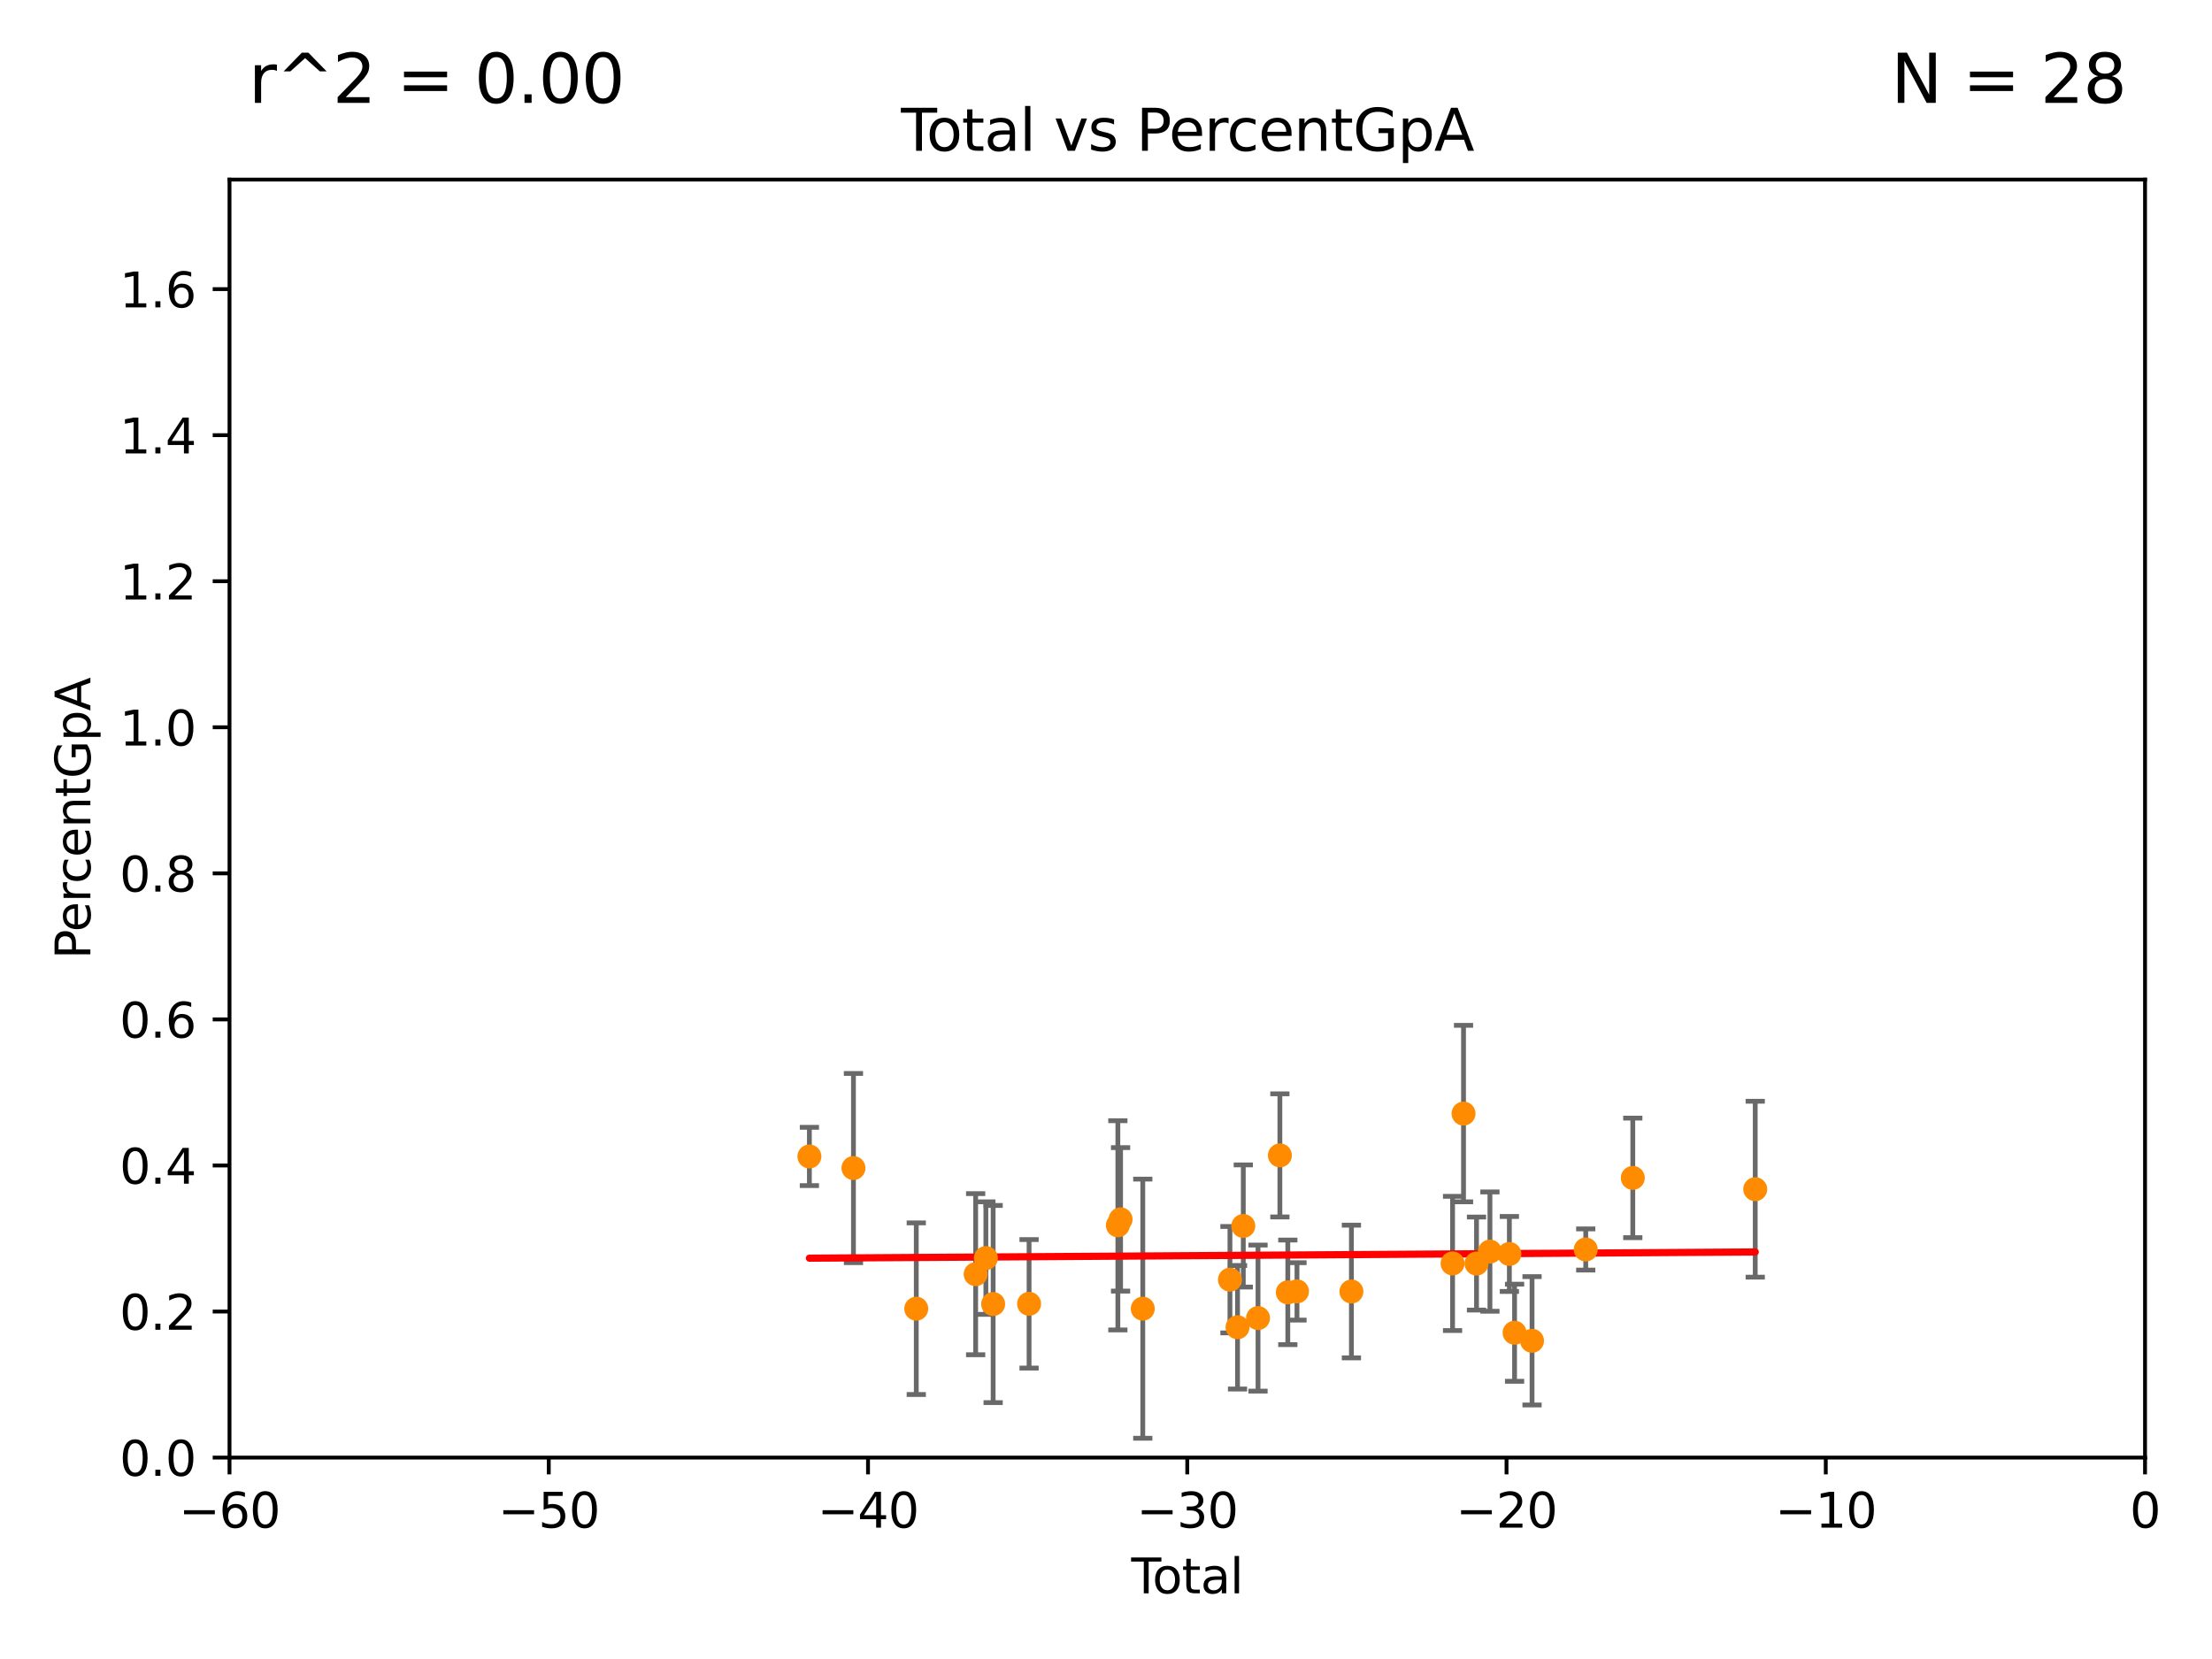 <?xml version="1.0" encoding="utf-8" standalone="no"?>
<!DOCTYPE svg PUBLIC "-//W3C//DTD SVG 1.1//EN"
  "http://www.w3.org/Graphics/SVG/1.1/DTD/svg11.dtd">
<svg xmlns:xlink="http://www.w3.org/1999/xlink" width="460.8pt" height="345.6pt" viewBox="0 0 460.8 345.6" xmlns="http://www.w3.org/2000/svg" version="1.1">
 <defs>
  <style type="text/css">*{stroke-linejoin: round; stroke-linecap: butt}</style>
 </defs>
 <g id="figure_1">
  <g id="patch_1">
   <path d="M 0 345.6 
L 460.8 345.6 
L 460.8 0 
L 0 0 
z
" style="fill: #ffffff"/>
  </g>
  <g id="axes_1">
   <g id="patch_2">
    <path d="M 47.81 303.64 
L 446.85 303.64 
L 446.85 37.411 
L 47.81 37.411 
z
" style="fill: #ffffff"/>
   </g>
   <g id="PathCollection_1">
    <defs>
     <path id="m4d7ef6c8cb" d="M 0 1.118 
C 0.297 1.118 0.581 1 0.791 0.791 
C 1 0.581 1.118 0.297 1.118 0 
C 1.118 -0.297 1 -0.581 0.791 -0.791 
C 0.581 -1 0.297 -1.118 0 -1.118 
C -0.297 -1.118 -0.581 -1 -0.791 -0.791 
C -1 -0.581 -1.118 -0.297 -1.118 0 
C -1.118 0.297 -1 0.581 -0.791 0.791 
C -0.581 1 -0.297 1.118 0 1.118 
z
" style="stroke: #ff8c00"/>
    </defs>
    <g clip-path="url(#pd0ce1e7712)">
     <use xlink:href="#m4d7ef6c8cb" x="304.88" y="231.979" style="fill: #ff8c00; stroke: #ff8c00"/>
     <use xlink:href="#m4d7ef6c8cb" x="190.877" y="272.623" style="fill: #ff8c00; stroke: #ff8c00"/>
     <use xlink:href="#m4d7ef6c8cb" x="319.153" y="279.312" style="fill: #ff8c00; stroke: #ff8c00"/>
     <use xlink:href="#m4d7ef6c8cb" x="302.596" y="263.197" style="fill: #ff8c00; stroke: #ff8c00"/>
     <use xlink:href="#m4d7ef6c8cb" x="307.585" y="263.224" style="fill: #ff8c00; stroke: #ff8c00"/>
     <use xlink:href="#m4d7ef6c8cb" x="203.247" y="265.435" style="fill: #ff8c00; stroke: #ff8c00"/>
     <use xlink:href="#m4d7ef6c8cb" x="205.376" y="262.082" style="fill: #ff8c00; stroke: #ff8c00"/>
     <use xlink:href="#m4d7ef6c8cb" x="206.889" y="271.654" style="fill: #ff8c00; stroke: #ff8c00"/>
     <use xlink:href="#m4d7ef6c8cb" x="177.789" y="243.327" style="fill: #ff8c00; stroke: #ff8c00"/>
     <use xlink:href="#m4d7ef6c8cb" x="310.38" y="260.729" style="fill: #ff8c00; stroke: #ff8c00"/>
     <use xlink:href="#m4d7ef6c8cb" x="314.429" y="261.226" style="fill: #ff8c00; stroke: #ff8c00"/>
     <use xlink:href="#m4d7ef6c8cb" x="168.611" y="240.914" style="fill: #ff8c00; stroke: #ff8c00"/>
     <use xlink:href="#m4d7ef6c8cb" x="315.513" y="277.63" style="fill: #ff8c00; stroke: #ff8c00"/>
     <use xlink:href="#m4d7ef6c8cb" x="259.001" y="255.393" style="fill: #ff8c00; stroke: #ff8c00"/>
     <use xlink:href="#m4d7ef6c8cb" x="262.068" y="274.58" style="fill: #ff8c00; stroke: #ff8c00"/>
     <use xlink:href="#m4d7ef6c8cb" x="365.647" y="247.732" style="fill: #ff8c00; stroke: #ff8c00"/>
     <use xlink:href="#m4d7ef6c8cb" x="257.8" y="276.492" style="fill: #ff8c00; stroke: #ff8c00"/>
     <use xlink:href="#m4d7ef6c8cb" x="266.623" y="240.687" style="fill: #ff8c00; stroke: #ff8c00"/>
     <use xlink:href="#m4d7ef6c8cb" x="268.274" y="269.22" style="fill: #ff8c00; stroke: #ff8c00"/>
     <use xlink:href="#m4d7ef6c8cb" x="330.338" y="260.289" style="fill: #ff8c00; stroke: #ff8c00"/>
     <use xlink:href="#m4d7ef6c8cb" x="270.185" y="269.021" style="fill: #ff8c00; stroke: #ff8c00"/>
     <use xlink:href="#m4d7ef6c8cb" x="214.376" y="271.613" style="fill: #ff8c00; stroke: #ff8c00"/>
     <use xlink:href="#m4d7ef6c8cb" x="238.062" y="272.619" style="fill: #ff8c00; stroke: #ff8c00"/>
     <use xlink:href="#m4d7ef6c8cb" x="256.22" y="266.58" style="fill: #ff8c00; stroke: #ff8c00"/>
     <use xlink:href="#m4d7ef6c8cb" x="232.872" y="255.257" style="fill: #ff8c00; stroke: #ff8c00"/>
     <use xlink:href="#m4d7ef6c8cb" x="281.524" y="269.047" style="fill: #ff8c00; stroke: #ff8c00"/>
     <use xlink:href="#m4d7ef6c8cb" x="233.435" y="254.014" style="fill: #ff8c00; stroke: #ff8c00"/>
     <use xlink:href="#m4d7ef6c8cb" x="340.141" y="245.377" style="fill: #ff8c00; stroke: #ff8c00"/>
    </g>
   </g>
   <g id="matplotlib.axis_1">
    <g id="xtick_1">
     <g id="line2d_1">
      <defs>
       <path id="m5a016a1203" d="M 0 0 
L 0 3.5 
" style="stroke: #000000; stroke-width: 0.8"/>
      </defs>
      <g>
       <use xlink:href="#m5a016a1203" x="47.81" y="303.64" style="stroke: #000000; stroke-width: 0.8"/>
      </g>
     </g>
     <g id="text_1">
      <!-- −60 -->
      <g transform="translate(37.258 318.238)scale(0.1 -0.1)">
       <defs>
        <path id="DejaVuSans-2212" d="M 678 2272 
L 4684 2272 
L 4684 1741 
L 678 1741 
L 678 2272 
z
" transform="scale(0.016)"/>
        <path id="DejaVuSans-36" d="M 2113 2584 
Q 1688 2584 1439 2293 
Q 1191 2003 1191 1497 
Q 1191 994 1439 701 
Q 1688 409 2113 409 
Q 2538 409 2786 701 
Q 3034 994 3034 1497 
Q 3034 2003 2786 2293 
Q 2538 2584 2113 2584 
z
M 3366 4563 
L 3366 3988 
Q 3128 4100 2886 4159 
Q 2644 4219 2406 4219 
Q 1781 4219 1451 3797 
Q 1122 3375 1075 2522 
Q 1259 2794 1537 2939 
Q 1816 3084 2150 3084 
Q 2853 3084 3261 2657 
Q 3669 2231 3669 1497 
Q 3669 778 3244 343 
Q 2819 -91 2113 -91 
Q 1303 -91 875 529 
Q 447 1150 447 2328 
Q 447 3434 972 4092 
Q 1497 4750 2381 4750 
Q 2619 4750 2861 4703 
Q 3103 4656 3366 4563 
z
" transform="scale(0.016)"/>
        <path id="DejaVuSans-30" d="M 2034 4250 
Q 1547 4250 1301 3770 
Q 1056 3291 1056 2328 
Q 1056 1369 1301 889 
Q 1547 409 2034 409 
Q 2525 409 2770 889 
Q 3016 1369 3016 2328 
Q 3016 3291 2770 3770 
Q 2525 4250 2034 4250 
z
M 2034 4750 
Q 2819 4750 3233 4129 
Q 3647 3509 3647 2328 
Q 3647 1150 3233 529 
Q 2819 -91 2034 -91 
Q 1250 -91 836 529 
Q 422 1150 422 2328 
Q 422 3509 836 4129 
Q 1250 4750 2034 4750 
z
" transform="scale(0.016)"/>
       </defs>
       <use xlink:href="#DejaVuSans-2212"/>
       <use xlink:href="#DejaVuSans-36" x="83.789"/>
       <use xlink:href="#DejaVuSans-30" x="147.412"/>
      </g>
     </g>
    </g>
    <g id="xtick_2">
     <g id="line2d_2">
      <g>
       <use xlink:href="#m5a016a1203" x="114.317" y="303.64" style="stroke: #000000; stroke-width: 0.8"/>
      </g>
     </g>
     <g id="text_2">
      <!-- −50 -->
      <g transform="translate(103.764 318.238)scale(0.1 -0.1)">
       <defs>
        <path id="DejaVuSans-35" d="M 691 4666 
L 3169 4666 
L 3169 4134 
L 1269 4134 
L 1269 2991 
Q 1406 3038 1543 3061 
Q 1681 3084 1819 3084 
Q 2600 3084 3056 2656 
Q 3513 2228 3513 1497 
Q 3513 744 3044 326 
Q 2575 -91 1722 -91 
Q 1428 -91 1123 -41 
Q 819 9 494 109 
L 494 744 
Q 775 591 1075 516 
Q 1375 441 1709 441 
Q 2250 441 2565 725 
Q 2881 1009 2881 1497 
Q 2881 1984 2565 2268 
Q 2250 2553 1709 2553 
Q 1456 2553 1204 2497 
Q 953 2441 691 2322 
L 691 4666 
z
" transform="scale(0.016)"/>
       </defs>
       <use xlink:href="#DejaVuSans-2212"/>
       <use xlink:href="#DejaVuSans-35" x="83.789"/>
       <use xlink:href="#DejaVuSans-30" x="147.412"/>
      </g>
     </g>
    </g>
    <g id="xtick_3">
     <g id="line2d_3">
      <g>
       <use xlink:href="#m5a016a1203" x="180.823" y="303.64" style="stroke: #000000; stroke-width: 0.8"/>
      </g>
     </g>
     <g id="text_3">
      <!-- −40 -->
      <g transform="translate(170.271 318.238)scale(0.1 -0.1)">
       <defs>
        <path id="DejaVuSans-34" d="M 2419 4116 
L 825 1625 
L 2419 1625 
L 2419 4116 
z
M 2253 4666 
L 3047 4666 
L 3047 1625 
L 3713 1625 
L 3713 1100 
L 3047 1100 
L 3047 0 
L 2419 0 
L 2419 1100 
L 313 1100 
L 313 1709 
L 2253 4666 
z
" transform="scale(0.016)"/>
       </defs>
       <use xlink:href="#DejaVuSans-2212"/>
       <use xlink:href="#DejaVuSans-34" x="83.789"/>
       <use xlink:href="#DejaVuSans-30" x="147.412"/>
      </g>
     </g>
    </g>
    <g id="xtick_4">
     <g id="line2d_4">
      <g>
       <use xlink:href="#m5a016a1203" x="247.33" y="303.64" style="stroke: #000000; stroke-width: 0.8"/>
      </g>
     </g>
     <g id="text_4">
      <!-- −30 -->
      <g transform="translate(236.778 318.238)scale(0.1 -0.1)">
       <defs>
        <path id="DejaVuSans-33" d="M 2597 2516 
Q 3050 2419 3304 2112 
Q 3559 1806 3559 1356 
Q 3559 666 3084 287 
Q 2609 -91 1734 -91 
Q 1441 -91 1130 -33 
Q 819 25 488 141 
L 488 750 
Q 750 597 1062 519 
Q 1375 441 1716 441 
Q 2309 441 2620 675 
Q 2931 909 2931 1356 
Q 2931 1769 2642 2001 
Q 2353 2234 1838 2234 
L 1294 2234 
L 1294 2753 
L 1863 2753 
Q 2328 2753 2575 2939 
Q 2822 3125 2822 3475 
Q 2822 3834 2567 4026 
Q 2313 4219 1838 4219 
Q 1578 4219 1281 4162 
Q 984 4106 628 3988 
L 628 4550 
Q 988 4650 1302 4700 
Q 1616 4750 1894 4750 
Q 2613 4750 3031 4423 
Q 3450 4097 3450 3541 
Q 3450 3153 3228 2886 
Q 3006 2619 2597 2516 
z
" transform="scale(0.016)"/>
       </defs>
       <use xlink:href="#DejaVuSans-2212"/>
       <use xlink:href="#DejaVuSans-33" x="83.789"/>
       <use xlink:href="#DejaVuSans-30" x="147.412"/>
      </g>
     </g>
    </g>
    <g id="xtick_5">
     <g id="line2d_5">
      <g>
       <use xlink:href="#m5a016a1203" x="313.837" y="303.64" style="stroke: #000000; stroke-width: 0.8"/>
      </g>
     </g>
     <g id="text_5">
      <!-- −20 -->
      <g transform="translate(303.284 318.238)scale(0.1 -0.1)">
       <defs>
        <path id="DejaVuSans-32" d="M 1228 531 
L 3431 531 
L 3431 0 
L 469 0 
L 469 531 
Q 828 903 1448 1529 
Q 2069 2156 2228 2338 
Q 2531 2678 2651 2914 
Q 2772 3150 2772 3378 
Q 2772 3750 2511 3984 
Q 2250 4219 1831 4219 
Q 1534 4219 1204 4116 
Q 875 4013 500 3803 
L 500 4441 
Q 881 4594 1212 4672 
Q 1544 4750 1819 4750 
Q 2544 4750 2975 4387 
Q 3406 4025 3406 3419 
Q 3406 3131 3298 2873 
Q 3191 2616 2906 2266 
Q 2828 2175 2409 1742 
Q 1991 1309 1228 531 
z
" transform="scale(0.016)"/>
       </defs>
       <use xlink:href="#DejaVuSans-2212"/>
       <use xlink:href="#DejaVuSans-32" x="83.789"/>
       <use xlink:href="#DejaVuSans-30" x="147.412"/>
      </g>
     </g>
    </g>
    <g id="xtick_6">
     <g id="line2d_6">
      <g>
       <use xlink:href="#m5a016a1203" x="380.343" y="303.64" style="stroke: #000000; stroke-width: 0.8"/>
      </g>
     </g>
     <g id="text_6">
      <!-- −10 -->
      <g transform="translate(369.791 318.238)scale(0.1 -0.1)">
       <defs>
        <path id="DejaVuSans-31" d="M 794 531 
L 1825 531 
L 1825 4091 
L 703 3866 
L 703 4441 
L 1819 4666 
L 2450 4666 
L 2450 531 
L 3481 531 
L 3481 0 
L 794 0 
L 794 531 
z
" transform="scale(0.016)"/>
       </defs>
       <use xlink:href="#DejaVuSans-2212"/>
       <use xlink:href="#DejaVuSans-31" x="83.789"/>
       <use xlink:href="#DejaVuSans-30" x="147.412"/>
      </g>
     </g>
    </g>
    <g id="xtick_7">
     <g id="line2d_7">
      <g>
       <use xlink:href="#m5a016a1203" x="446.85" y="303.64" style="stroke: #000000; stroke-width: 0.8"/>
      </g>
     </g>
     <g id="text_7">
      <!-- 0 -->
      <g transform="translate(443.669 318.238)scale(0.1 -0.1)">
       <use xlink:href="#DejaVuSans-30"/>
      </g>
     </g>
    </g>
    <g id="text_8">
     <!-- Total -->
     <g transform="translate(235.653 331.917)scale(0.1 -0.1)">
      <defs>
       <path id="DejaVuSans-54" d="M -19 4666 
L 3928 4666 
L 3928 4134 
L 2272 4134 
L 2272 0 
L 1638 0 
L 1638 4134 
L -19 4134 
L -19 4666 
z
" transform="scale(0.016)"/>
       <path id="DejaVuSans-6f" d="M 1959 3097 
Q 1497 3097 1228 2736 
Q 959 2375 959 1747 
Q 959 1119 1226 758 
Q 1494 397 1959 397 
Q 2419 397 2687 759 
Q 2956 1122 2956 1747 
Q 2956 2369 2687 2733 
Q 2419 3097 1959 3097 
z
M 1959 3584 
Q 2709 3584 3137 3096 
Q 3566 2609 3566 1747 
Q 3566 888 3137 398 
Q 2709 -91 1959 -91 
Q 1206 -91 779 398 
Q 353 888 353 1747 
Q 353 2609 779 3096 
Q 1206 3584 1959 3584 
z
" transform="scale(0.016)"/>
       <path id="DejaVuSans-74" d="M 1172 4494 
L 1172 3500 
L 2356 3500 
L 2356 3053 
L 1172 3053 
L 1172 1153 
Q 1172 725 1289 603 
Q 1406 481 1766 481 
L 2356 481 
L 2356 0 
L 1766 0 
Q 1100 0 847 248 
Q 594 497 594 1153 
L 594 3053 
L 172 3053 
L 172 3500 
L 594 3500 
L 594 4494 
L 1172 4494 
z
" transform="scale(0.016)"/>
       <path id="DejaVuSans-61" d="M 2194 1759 
Q 1497 1759 1228 1600 
Q 959 1441 959 1056 
Q 959 750 1161 570 
Q 1363 391 1709 391 
Q 2188 391 2477 730 
Q 2766 1069 2766 1631 
L 2766 1759 
L 2194 1759 
z
M 3341 1997 
L 3341 0 
L 2766 0 
L 2766 531 
Q 2569 213 2275 61 
Q 1981 -91 1556 -91 
Q 1019 -91 701 211 
Q 384 513 384 1019 
Q 384 1609 779 1909 
Q 1175 2209 1959 2209 
L 2766 2209 
L 2766 2266 
Q 2766 2663 2505 2880 
Q 2244 3097 1772 3097 
Q 1472 3097 1187 3025 
Q 903 2953 641 2809 
L 641 3341 
Q 956 3463 1253 3523 
Q 1550 3584 1831 3584 
Q 2591 3584 2966 3190 
Q 3341 2797 3341 1997 
z
" transform="scale(0.016)"/>
       <path id="DejaVuSans-6c" d="M 603 4863 
L 1178 4863 
L 1178 0 
L 603 0 
L 603 4863 
z
" transform="scale(0.016)"/>
      </defs>
      <use xlink:href="#DejaVuSans-54"/>
      <use xlink:href="#DejaVuSans-6f" x="44.084"/>
      <use xlink:href="#DejaVuSans-74" x="105.266"/>
      <use xlink:href="#DejaVuSans-61" x="144.475"/>
      <use xlink:href="#DejaVuSans-6c" x="205.754"/>
     </g>
    </g>
   </g>
   <g id="matplotlib.axis_2">
    <g id="ytick_1">
     <g id="line2d_8">
      <defs>
       <path id="m046fdc9caf" d="M 0 0 
L -3.5 0 
" style="stroke: #000000; stroke-width: 0.8"/>
      </defs>
      <g>
       <use xlink:href="#m046fdc9caf" x="47.81" y="303.64" style="stroke: #000000; stroke-width: 0.8"/>
      </g>
     </g>
     <g id="text_9">
      <!-- 0.0 -->
      <g transform="translate(24.907 307.439)scale(0.1 -0.1)">
       <defs>
        <path id="DejaVuSans-2e" d="M 684 794 
L 1344 794 
L 1344 0 
L 684 0 
L 684 794 
z
" transform="scale(0.016)"/>
       </defs>
       <use xlink:href="#DejaVuSans-30"/>
       <use xlink:href="#DejaVuSans-2e" x="63.623"/>
       <use xlink:href="#DejaVuSans-30" x="95.41"/>
      </g>
     </g>
    </g>
    <g id="ytick_2">
     <g id="line2d_9">
      <g>
       <use xlink:href="#m046fdc9caf" x="47.81" y="273.214" style="stroke: #000000; stroke-width: 0.8"/>
      </g>
     </g>
     <g id="text_10">
      <!-- 0.2 -->
      <g transform="translate(24.907 277.013)scale(0.1 -0.1)">
       <use xlink:href="#DejaVuSans-30"/>
       <use xlink:href="#DejaVuSans-2e" x="63.623"/>
       <use xlink:href="#DejaVuSans-32" x="95.41"/>
      </g>
     </g>
    </g>
    <g id="ytick_3">
     <g id="line2d_10">
      <g>
       <use xlink:href="#m046fdc9caf" x="47.81" y="242.788" style="stroke: #000000; stroke-width: 0.8"/>
      </g>
     </g>
     <g id="text_11">
      <!-- 0.4 -->
      <g transform="translate(24.907 246.587)scale(0.1 -0.1)">
       <use xlink:href="#DejaVuSans-30"/>
       <use xlink:href="#DejaVuSans-2e" x="63.623"/>
       <use xlink:href="#DejaVuSans-34" x="95.41"/>
      </g>
     </g>
    </g>
    <g id="ytick_4">
     <g id="line2d_11">
      <g>
       <use xlink:href="#m046fdc9caf" x="47.81" y="212.362" style="stroke: #000000; stroke-width: 0.8"/>
      </g>
     </g>
     <g id="text_12">
      <!-- 0.6 -->
      <g transform="translate(24.907 216.161)scale(0.1 -0.1)">
       <use xlink:href="#DejaVuSans-30"/>
       <use xlink:href="#DejaVuSans-2e" x="63.623"/>
       <use xlink:href="#DejaVuSans-36" x="95.41"/>
      </g>
     </g>
    </g>
    <g id="ytick_5">
     <g id="line2d_12">
      <g>
       <use xlink:href="#m046fdc9caf" x="47.81" y="181.935" style="stroke: #000000; stroke-width: 0.8"/>
      </g>
     </g>
     <g id="text_13">
      <!-- 0.8 -->
      <g transform="translate(24.907 185.735)scale(0.1 -0.1)">
       <defs>
        <path id="DejaVuSans-38" d="M 2034 2216 
Q 1584 2216 1326 1975 
Q 1069 1734 1069 1313 
Q 1069 891 1326 650 
Q 1584 409 2034 409 
Q 2484 409 2743 651 
Q 3003 894 3003 1313 
Q 3003 1734 2745 1975 
Q 2488 2216 2034 2216 
z
M 1403 2484 
Q 997 2584 770 2862 
Q 544 3141 544 3541 
Q 544 4100 942 4425 
Q 1341 4750 2034 4750 
Q 2731 4750 3128 4425 
Q 3525 4100 3525 3541 
Q 3525 3141 3298 2862 
Q 3072 2584 2669 2484 
Q 3125 2378 3379 2068 
Q 3634 1759 3634 1313 
Q 3634 634 3220 271 
Q 2806 -91 2034 -91 
Q 1263 -91 848 271 
Q 434 634 434 1313 
Q 434 1759 690 2068 
Q 947 2378 1403 2484 
z
M 1172 3481 
Q 1172 3119 1398 2916 
Q 1625 2713 2034 2713 
Q 2441 2713 2670 2916 
Q 2900 3119 2900 3481 
Q 2900 3844 2670 4047 
Q 2441 4250 2034 4250 
Q 1625 4250 1398 4047 
Q 1172 3844 1172 3481 
z
" transform="scale(0.016)"/>
       </defs>
       <use xlink:href="#DejaVuSans-30"/>
       <use xlink:href="#DejaVuSans-2e" x="63.623"/>
       <use xlink:href="#DejaVuSans-38" x="95.41"/>
      </g>
     </g>
    </g>
    <g id="ytick_6">
     <g id="line2d_13">
      <g>
       <use xlink:href="#m046fdc9caf" x="47.81" y="151.509" style="stroke: #000000; stroke-width: 0.8"/>
      </g>
     </g>
     <g id="text_14">
      <!-- 1.0 -->
      <g transform="translate(24.907 155.308)scale(0.1 -0.1)">
       <use xlink:href="#DejaVuSans-31"/>
       <use xlink:href="#DejaVuSans-2e" x="63.623"/>
       <use xlink:href="#DejaVuSans-30" x="95.41"/>
      </g>
     </g>
    </g>
    <g id="ytick_7">
     <g id="line2d_14">
      <g>
       <use xlink:href="#m046fdc9caf" x="47.81" y="121.083" style="stroke: #000000; stroke-width: 0.8"/>
      </g>
     </g>
     <g id="text_15">
      <!-- 1.2 -->
      <g transform="translate(24.907 124.882)scale(0.1 -0.1)">
       <use xlink:href="#DejaVuSans-31"/>
       <use xlink:href="#DejaVuSans-2e" x="63.623"/>
       <use xlink:href="#DejaVuSans-32" x="95.41"/>
      </g>
     </g>
    </g>
    <g id="ytick_8">
     <g id="line2d_15">
      <g>
       <use xlink:href="#m046fdc9caf" x="47.81" y="90.657" style="stroke: #000000; stroke-width: 0.8"/>
      </g>
     </g>
     <g id="text_16">
      <!-- 1.4 -->
      <g transform="translate(24.907 94.456)scale(0.1 -0.1)">
       <use xlink:href="#DejaVuSans-31"/>
       <use xlink:href="#DejaVuSans-2e" x="63.623"/>
       <use xlink:href="#DejaVuSans-34" x="95.41"/>
      </g>
     </g>
    </g>
    <g id="ytick_9">
     <g id="line2d_16">
      <g>
       <use xlink:href="#m046fdc9caf" x="47.81" y="60.231" style="stroke: #000000; stroke-width: 0.8"/>
      </g>
     </g>
     <g id="text_17">
      <!-- 1.6 -->
      <g transform="translate(24.907 64.03)scale(0.1 -0.1)">
       <use xlink:href="#DejaVuSans-31"/>
       <use xlink:href="#DejaVuSans-2e" x="63.623"/>
       <use xlink:href="#DejaVuSans-36" x="95.41"/>
      </g>
     </g>
    </g>
    <g id="text_18">
     <!-- PercentGpA -->
     <g transform="translate(18.827 199.802)rotate(-90)scale(0.1 -0.1)">
      <defs>
       <path id="DejaVuSans-50" d="M 1259 4147 
L 1259 2394 
L 2053 2394 
Q 2494 2394 2734 2622 
Q 2975 2850 2975 3272 
Q 2975 3691 2734 3919 
Q 2494 4147 2053 4147 
L 1259 4147 
z
M 628 4666 
L 2053 4666 
Q 2838 4666 3239 4311 
Q 3641 3956 3641 3272 
Q 3641 2581 3239 2228 
Q 2838 1875 2053 1875 
L 1259 1875 
L 1259 0 
L 628 0 
L 628 4666 
z
" transform="scale(0.016)"/>
       <path id="DejaVuSans-65" d="M 3597 1894 
L 3597 1613 
L 953 1613 
Q 991 1019 1311 708 
Q 1631 397 2203 397 
Q 2534 397 2845 478 
Q 3156 559 3463 722 
L 3463 178 
Q 3153 47 2828 -22 
Q 2503 -91 2169 -91 
Q 1331 -91 842 396 
Q 353 884 353 1716 
Q 353 2575 817 3079 
Q 1281 3584 2069 3584 
Q 2775 3584 3186 3129 
Q 3597 2675 3597 1894 
z
M 3022 2063 
Q 3016 2534 2758 2815 
Q 2500 3097 2075 3097 
Q 1594 3097 1305 2825 
Q 1016 2553 972 2059 
L 3022 2063 
z
" transform="scale(0.016)"/>
       <path id="DejaVuSans-72" d="M 2631 2963 
Q 2534 3019 2420 3045 
Q 2306 3072 2169 3072 
Q 1681 3072 1420 2755 
Q 1159 2438 1159 1844 
L 1159 0 
L 581 0 
L 581 3500 
L 1159 3500 
L 1159 2956 
Q 1341 3275 1631 3429 
Q 1922 3584 2338 3584 
Q 2397 3584 2469 3576 
Q 2541 3569 2628 3553 
L 2631 2963 
z
" transform="scale(0.016)"/>
       <path id="DejaVuSans-63" d="M 3122 3366 
L 3122 2828 
Q 2878 2963 2633 3030 
Q 2388 3097 2138 3097 
Q 1578 3097 1268 2742 
Q 959 2388 959 1747 
Q 959 1106 1268 751 
Q 1578 397 2138 397 
Q 2388 397 2633 464 
Q 2878 531 3122 666 
L 3122 134 
Q 2881 22 2623 -34 
Q 2366 -91 2075 -91 
Q 1284 -91 818 406 
Q 353 903 353 1747 
Q 353 2603 823 3093 
Q 1294 3584 2113 3584 
Q 2378 3584 2631 3529 
Q 2884 3475 3122 3366 
z
" transform="scale(0.016)"/>
       <path id="DejaVuSans-6e" d="M 3513 2113 
L 3513 0 
L 2938 0 
L 2938 2094 
Q 2938 2591 2744 2837 
Q 2550 3084 2163 3084 
Q 1697 3084 1428 2787 
Q 1159 2491 1159 1978 
L 1159 0 
L 581 0 
L 581 3500 
L 1159 3500 
L 1159 2956 
Q 1366 3272 1645 3428 
Q 1925 3584 2291 3584 
Q 2894 3584 3203 3211 
Q 3513 2838 3513 2113 
z
" transform="scale(0.016)"/>
       <path id="DejaVuSans-47" d="M 3809 666 
L 3809 1919 
L 2778 1919 
L 2778 2438 
L 4434 2438 
L 4434 434 
Q 4069 175 3628 42 
Q 3188 -91 2688 -91 
Q 1594 -91 976 548 
Q 359 1188 359 2328 
Q 359 3472 976 4111 
Q 1594 4750 2688 4750 
Q 3144 4750 3555 4637 
Q 3966 4525 4313 4306 
L 4313 3634 
Q 3963 3931 3569 4081 
Q 3175 4231 2741 4231 
Q 1884 4231 1454 3753 
Q 1025 3275 1025 2328 
Q 1025 1384 1454 906 
Q 1884 428 2741 428 
Q 3075 428 3337 486 
Q 3600 544 3809 666 
z
" transform="scale(0.016)"/>
       <path id="DejaVuSans-70" d="M 1159 525 
L 1159 -1331 
L 581 -1331 
L 581 3500 
L 1159 3500 
L 1159 2969 
Q 1341 3281 1617 3432 
Q 1894 3584 2278 3584 
Q 2916 3584 3314 3078 
Q 3713 2572 3713 1747 
Q 3713 922 3314 415 
Q 2916 -91 2278 -91 
Q 1894 -91 1617 61 
Q 1341 213 1159 525 
z
M 3116 1747 
Q 3116 2381 2855 2742 
Q 2594 3103 2138 3103 
Q 1681 3103 1420 2742 
Q 1159 2381 1159 1747 
Q 1159 1113 1420 752 
Q 1681 391 2138 391 
Q 2594 391 2855 752 
Q 3116 1113 3116 1747 
z
" transform="scale(0.016)"/>
       <path id="DejaVuSans-41" d="M 2188 4044 
L 1331 1722 
L 3047 1722 
L 2188 4044 
z
M 1831 4666 
L 2547 4666 
L 4325 0 
L 3669 0 
L 3244 1197 
L 1141 1197 
L 716 0 
L 50 0 
L 1831 4666 
z
" transform="scale(0.016)"/>
      </defs>
      <use xlink:href="#DejaVuSans-50"/>
      <use xlink:href="#DejaVuSans-65" x="56.678"/>
      <use xlink:href="#DejaVuSans-72" x="118.201"/>
      <use xlink:href="#DejaVuSans-63" x="157.064"/>
      <use xlink:href="#DejaVuSans-65" x="212.045"/>
      <use xlink:href="#DejaVuSans-6e" x="273.568"/>
      <use xlink:href="#DejaVuSans-74" x="336.947"/>
      <use xlink:href="#DejaVuSans-47" x="376.156"/>
      <use xlink:href="#DejaVuSans-70" x="453.646"/>
      <use xlink:href="#DejaVuSans-41" x="517.123"/>
     </g>
    </g>
   </g>
   <g id="LineCollection_1">
    <path d="M 304.88 250.36 
L 304.88 213.599 
" clip-path="url(#pd0ce1e7712)" style="fill: none; stroke: #696969"/>
    <path d="M 190.877 290.501 
L 190.877 254.745 
" clip-path="url(#pd0ce1e7712)" style="fill: none; stroke: #696969"/>
    <path d="M 319.153 292.685 
L 319.153 265.939 
" clip-path="url(#pd0ce1e7712)" style="fill: none; stroke: #696969"/>
    <path d="M 302.596 277.175 
L 302.596 249.219 
" clip-path="url(#pd0ce1e7712)" style="fill: none; stroke: #696969"/>
    <path d="M 307.585 272.913 
L 307.585 253.535 
" clip-path="url(#pd0ce1e7712)" style="fill: none; stroke: #696969"/>
    <path d="M 203.247 282.218 
L 203.247 248.653 
" clip-path="url(#pd0ce1e7712)" style="fill: none; stroke: #696969"/>
    <path d="M 205.376 273.805 
L 205.376 250.36 
" clip-path="url(#pd0ce1e7712)" style="fill: none; stroke: #696969"/>
    <path d="M 206.889 292.191 
L 206.889 251.117 
" clip-path="url(#pd0ce1e7712)" style="fill: none; stroke: #696969"/>
    <path d="M 177.789 263.027 
L 177.789 223.626 
" clip-path="url(#pd0ce1e7712)" style="fill: none; stroke: #696969"/>
    <path d="M 310.38 273.156 
L 310.38 248.303 
" clip-path="url(#pd0ce1e7712)" style="fill: none; stroke: #696969"/>
    <path d="M 314.429 269.035 
L 314.429 253.417 
" clip-path="url(#pd0ce1e7712)" style="fill: none; stroke: #696969"/>
    <path d="M 168.611 246.986 
L 168.611 234.842 
" clip-path="url(#pd0ce1e7712)" style="fill: none; stroke: #696969"/>
    <path d="M 315.513 287.747 
L 315.513 267.514 
" clip-path="url(#pd0ce1e7712)" style="fill: none; stroke: #696969"/>
    <path d="M 259.001 268.119 
L 259.001 242.667 
" clip-path="url(#pd0ce1e7712)" style="fill: none; stroke: #696969"/>
    <path d="M 262.068 289.79 
L 262.068 259.37 
" clip-path="url(#pd0ce1e7712)" style="fill: none; stroke: #696969"/>
    <path d="M 365.647 266.056 
L 365.647 229.408 
" clip-path="url(#pd0ce1e7712)" style="fill: none; stroke: #696969"/>
    <path d="M 257.8 289.358 
L 257.8 263.626 
" clip-path="url(#pd0ce1e7712)" style="fill: none; stroke: #696969"/>
    <path d="M 266.623 253.512 
L 266.623 227.863 
" clip-path="url(#pd0ce1e7712)" style="fill: none; stroke: #696969"/>
    <path d="M 268.274 280.113 
L 268.274 258.327 
" clip-path="url(#pd0ce1e7712)" style="fill: none; stroke: #696969"/>
    <path d="M 330.338 264.577 
L 330.338 256.002 
" clip-path="url(#pd0ce1e7712)" style="fill: none; stroke: #696969"/>
    <path d="M 270.185 274.999 
L 270.185 263.043 
" clip-path="url(#pd0ce1e7712)" style="fill: none; stroke: #696969"/>
    <path d="M 214.376 284.995 
L 214.376 258.23 
" clip-path="url(#pd0ce1e7712)" style="fill: none; stroke: #696969"/>
    <path d="M 238.062 299.611 
L 238.062 245.627 
" clip-path="url(#pd0ce1e7712)" style="fill: none; stroke: #696969"/>
    <path d="M 256.22 277.664 
L 256.22 255.496 
" clip-path="url(#pd0ce1e7712)" style="fill: none; stroke: #696969"/>
    <path d="M 232.872 277.05 
L 232.872 233.465 
" clip-path="url(#pd0ce1e7712)" style="fill: none; stroke: #696969"/>
    <path d="M 281.524 282.871 
L 281.524 255.223 
" clip-path="url(#pd0ce1e7712)" style="fill: none; stroke: #696969"/>
    <path d="M 233.435 268.96 
L 233.435 239.068 
" clip-path="url(#pd0ce1e7712)" style="fill: none; stroke: #696969"/>
    <path d="M 340.141 257.828 
L 340.141 232.925 
" clip-path="url(#pd0ce1e7712)" style="fill: none; stroke: #696969"/>
   </g>
   <g id="line2d_17">
    <defs>
     <path id="md0b185ccef" d="M 2 0 
L -2 -0 
" style="stroke: #696969"/>
    </defs>
    <g clip-path="url(#pd0ce1e7712)">
     <use xlink:href="#md0b185ccef" x="304.88" y="250.36" style="fill: #696969; stroke: #696969"/>
     <use xlink:href="#md0b185ccef" x="190.877" y="290.501" style="fill: #696969; stroke: #696969"/>
     <use xlink:href="#md0b185ccef" x="319.153" y="292.685" style="fill: #696969; stroke: #696969"/>
     <use xlink:href="#md0b185ccef" x="302.596" y="277.175" style="fill: #696969; stroke: #696969"/>
     <use xlink:href="#md0b185ccef" x="307.585" y="272.913" style="fill: #696969; stroke: #696969"/>
     <use xlink:href="#md0b185ccef" x="203.247" y="282.218" style="fill: #696969; stroke: #696969"/>
     <use xlink:href="#md0b185ccef" x="205.376" y="273.805" style="fill: #696969; stroke: #696969"/>
     <use xlink:href="#md0b185ccef" x="206.889" y="292.191" style="fill: #696969; stroke: #696969"/>
     <use xlink:href="#md0b185ccef" x="177.789" y="263.027" style="fill: #696969; stroke: #696969"/>
     <use xlink:href="#md0b185ccef" x="310.38" y="273.156" style="fill: #696969; stroke: #696969"/>
     <use xlink:href="#md0b185ccef" x="314.429" y="269.035" style="fill: #696969; stroke: #696969"/>
     <use xlink:href="#md0b185ccef" x="168.611" y="246.986" style="fill: #696969; stroke: #696969"/>
     <use xlink:href="#md0b185ccef" x="315.513" y="287.747" style="fill: #696969; stroke: #696969"/>
     <use xlink:href="#md0b185ccef" x="259.001" y="268.119" style="fill: #696969; stroke: #696969"/>
     <use xlink:href="#md0b185ccef" x="262.068" y="289.79" style="fill: #696969; stroke: #696969"/>
     <use xlink:href="#md0b185ccef" x="365.647" y="266.056" style="fill: #696969; stroke: #696969"/>
     <use xlink:href="#md0b185ccef" x="257.8" y="289.358" style="fill: #696969; stroke: #696969"/>
     <use xlink:href="#md0b185ccef" x="266.623" y="253.512" style="fill: #696969; stroke: #696969"/>
     <use xlink:href="#md0b185ccef" x="268.274" y="280.113" style="fill: #696969; stroke: #696969"/>
     <use xlink:href="#md0b185ccef" x="330.338" y="264.577" style="fill: #696969; stroke: #696969"/>
     <use xlink:href="#md0b185ccef" x="270.185" y="274.999" style="fill: #696969; stroke: #696969"/>
     <use xlink:href="#md0b185ccef" x="214.376" y="284.995" style="fill: #696969; stroke: #696969"/>
     <use xlink:href="#md0b185ccef" x="238.062" y="299.611" style="fill: #696969; stroke: #696969"/>
     <use xlink:href="#md0b185ccef" x="256.22" y="277.664" style="fill: #696969; stroke: #696969"/>
     <use xlink:href="#md0b185ccef" x="232.872" y="277.05" style="fill: #696969; stroke: #696969"/>
     <use xlink:href="#md0b185ccef" x="281.524" y="282.871" style="fill: #696969; stroke: #696969"/>
     <use xlink:href="#md0b185ccef" x="233.435" y="268.96" style="fill: #696969; stroke: #696969"/>
     <use xlink:href="#md0b185ccef" x="340.141" y="257.828" style="fill: #696969; stroke: #696969"/>
    </g>
   </g>
   <g id="line2d_18">
    <g clip-path="url(#pd0ce1e7712)">
     <use xlink:href="#md0b185ccef" x="304.88" y="213.599" style="fill: #696969; stroke: #696969"/>
     <use xlink:href="#md0b185ccef" x="190.877" y="254.745" style="fill: #696969; stroke: #696969"/>
     <use xlink:href="#md0b185ccef" x="319.153" y="265.939" style="fill: #696969; stroke: #696969"/>
     <use xlink:href="#md0b185ccef" x="302.596" y="249.219" style="fill: #696969; stroke: #696969"/>
     <use xlink:href="#md0b185ccef" x="307.585" y="253.535" style="fill: #696969; stroke: #696969"/>
     <use xlink:href="#md0b185ccef" x="203.247" y="248.653" style="fill: #696969; stroke: #696969"/>
     <use xlink:href="#md0b185ccef" x="205.376" y="250.36" style="fill: #696969; stroke: #696969"/>
     <use xlink:href="#md0b185ccef" x="206.889" y="251.117" style="fill: #696969; stroke: #696969"/>
     <use xlink:href="#md0b185ccef" x="177.789" y="223.626" style="fill: #696969; stroke: #696969"/>
     <use xlink:href="#md0b185ccef" x="310.38" y="248.303" style="fill: #696969; stroke: #696969"/>
     <use xlink:href="#md0b185ccef" x="314.429" y="253.417" style="fill: #696969; stroke: #696969"/>
     <use xlink:href="#md0b185ccef" x="168.611" y="234.842" style="fill: #696969; stroke: #696969"/>
     <use xlink:href="#md0b185ccef" x="315.513" y="267.514" style="fill: #696969; stroke: #696969"/>
     <use xlink:href="#md0b185ccef" x="259.001" y="242.667" style="fill: #696969; stroke: #696969"/>
     <use xlink:href="#md0b185ccef" x="262.068" y="259.37" style="fill: #696969; stroke: #696969"/>
     <use xlink:href="#md0b185ccef" x="365.647" y="229.408" style="fill: #696969; stroke: #696969"/>
     <use xlink:href="#md0b185ccef" x="257.8" y="263.626" style="fill: #696969; stroke: #696969"/>
     <use xlink:href="#md0b185ccef" x="266.623" y="227.863" style="fill: #696969; stroke: #696969"/>
     <use xlink:href="#md0b185ccef" x="268.274" y="258.327" style="fill: #696969; stroke: #696969"/>
     <use xlink:href="#md0b185ccef" x="330.338" y="256.002" style="fill: #696969; stroke: #696969"/>
     <use xlink:href="#md0b185ccef" x="270.185" y="263.043" style="fill: #696969; stroke: #696969"/>
     <use xlink:href="#md0b185ccef" x="214.376" y="258.23" style="fill: #696969; stroke: #696969"/>
     <use xlink:href="#md0b185ccef" x="238.062" y="245.627" style="fill: #696969; stroke: #696969"/>
     <use xlink:href="#md0b185ccef" x="256.22" y="255.496" style="fill: #696969; stroke: #696969"/>
     <use xlink:href="#md0b185ccef" x="232.872" y="233.465" style="fill: #696969; stroke: #696969"/>
     <use xlink:href="#md0b185ccef" x="281.524" y="255.223" style="fill: #696969; stroke: #696969"/>
     <use xlink:href="#md0b185ccef" x="233.435" y="239.068" style="fill: #696969; stroke: #696969"/>
     <use xlink:href="#md0b185ccef" x="340.141" y="232.925" style="fill: #696969; stroke: #696969"/>
    </g>
   </g>
   <g id="line2d_19">
    <path d="M 304.88 261.209 
L 190.877 261.955 
L 319.153 261.115 
L 302.596 261.224 
L 307.585 261.191 
L 203.247 261.874 
L 205.376 261.86 
L 206.889 261.85 
L 177.789 262.04 
L 310.38 261.173 
L 314.429 261.146 
L 168.611 262.1 
L 315.513 261.139 
L 259.001 261.509 
L 262.068 261.489 
L 365.647 260.811 
L 257.8 261.517 
L 266.623 261.459 
L 268.274 261.448 
L 330.338 261.042 
L 270.185 261.436 
L 214.376 261.801 
L 238.062 261.646 
L 256.22 261.527 
L 232.872 261.68 
L 281.524 261.361 
L 233.435 261.676 
L 340.141 260.978 
" clip-path="url(#pd0ce1e7712)" style="fill: none; stroke: #ff0000; stroke-width: 1.5; stroke-linecap: square"/>
   </g>
   <g id="line2d_20">
    <defs>
     <path id="m0c663526ec" d="M 0 2 
C 0.53 2 1.039 1.789 1.414 1.414 
C 1.789 1.039 2 0.53 2 0 
C 2 -0.53 1.789 -1.039 1.414 -1.414 
C 1.039 -1.789 0.53 -2 0 -2 
C -0.53 -2 -1.039 -1.789 -1.414 -1.414 
C -1.789 -1.039 -2 -0.53 -2 0 
C -2 0.53 -1.789 1.039 -1.414 1.414 
C -1.039 1.789 -0.53 2 0 2 
z
" style="stroke: #ff8c00"/>
    </defs>
    <g clip-path="url(#pd0ce1e7712)">
     <use xlink:href="#m0c663526ec" x="304.88" y="231.979" style="fill: #ff8c00; stroke: #ff8c00"/>
     <use xlink:href="#m0c663526ec" x="190.877" y="272.623" style="fill: #ff8c00; stroke: #ff8c00"/>
     <use xlink:href="#m0c663526ec" x="319.153" y="279.312" style="fill: #ff8c00; stroke: #ff8c00"/>
     <use xlink:href="#m0c663526ec" x="302.596" y="263.197" style="fill: #ff8c00; stroke: #ff8c00"/>
     <use xlink:href="#m0c663526ec" x="307.585" y="263.224" style="fill: #ff8c00; stroke: #ff8c00"/>
     <use xlink:href="#m0c663526ec" x="203.247" y="265.435" style="fill: #ff8c00; stroke: #ff8c00"/>
     <use xlink:href="#m0c663526ec" x="205.376" y="262.082" style="fill: #ff8c00; stroke: #ff8c00"/>
     <use xlink:href="#m0c663526ec" x="206.889" y="271.654" style="fill: #ff8c00; stroke: #ff8c00"/>
     <use xlink:href="#m0c663526ec" x="177.789" y="243.327" style="fill: #ff8c00; stroke: #ff8c00"/>
     <use xlink:href="#m0c663526ec" x="310.38" y="260.729" style="fill: #ff8c00; stroke: #ff8c00"/>
     <use xlink:href="#m0c663526ec" x="314.429" y="261.226" style="fill: #ff8c00; stroke: #ff8c00"/>
     <use xlink:href="#m0c663526ec" x="168.611" y="240.914" style="fill: #ff8c00; stroke: #ff8c00"/>
     <use xlink:href="#m0c663526ec" x="315.513" y="277.63" style="fill: #ff8c00; stroke: #ff8c00"/>
     <use xlink:href="#m0c663526ec" x="259.001" y="255.393" style="fill: #ff8c00; stroke: #ff8c00"/>
     <use xlink:href="#m0c663526ec" x="262.068" y="274.58" style="fill: #ff8c00; stroke: #ff8c00"/>
     <use xlink:href="#m0c663526ec" x="365.647" y="247.732" style="fill: #ff8c00; stroke: #ff8c00"/>
     <use xlink:href="#m0c663526ec" x="257.8" y="276.492" style="fill: #ff8c00; stroke: #ff8c00"/>
     <use xlink:href="#m0c663526ec" x="266.623" y="240.687" style="fill: #ff8c00; stroke: #ff8c00"/>
     <use xlink:href="#m0c663526ec" x="268.274" y="269.22" style="fill: #ff8c00; stroke: #ff8c00"/>
     <use xlink:href="#m0c663526ec" x="330.338" y="260.289" style="fill: #ff8c00; stroke: #ff8c00"/>
     <use xlink:href="#m0c663526ec" x="270.185" y="269.021" style="fill: #ff8c00; stroke: #ff8c00"/>
     <use xlink:href="#m0c663526ec" x="214.376" y="271.613" style="fill: #ff8c00; stroke: #ff8c00"/>
     <use xlink:href="#m0c663526ec" x="238.062" y="272.619" style="fill: #ff8c00; stroke: #ff8c00"/>
     <use xlink:href="#m0c663526ec" x="256.22" y="266.58" style="fill: #ff8c00; stroke: #ff8c00"/>
     <use xlink:href="#m0c663526ec" x="232.872" y="255.257" style="fill: #ff8c00; stroke: #ff8c00"/>
     <use xlink:href="#m0c663526ec" x="281.524" y="269.047" style="fill: #ff8c00; stroke: #ff8c00"/>
     <use xlink:href="#m0c663526ec" x="233.435" y="254.014" style="fill: #ff8c00; stroke: #ff8c00"/>
     <use xlink:href="#m0c663526ec" x="340.141" y="245.377" style="fill: #ff8c00; stroke: #ff8c00"/>
    </g>
   </g>
   <g id="patch_3">
    <path d="M 47.81 303.64 
L 47.81 37.411 
" style="fill: none; stroke: #000000; stroke-width: 0.8; stroke-linejoin: miter; stroke-linecap: square"/>
   </g>
   <g id="patch_4">
    <path d="M 446.85 303.64 
L 446.85 37.411 
" style="fill: none; stroke: #000000; stroke-width: 0.8; stroke-linejoin: miter; stroke-linecap: square"/>
   </g>
   <g id="patch_5">
    <path d="M 47.81 303.64 
L 446.85 303.64 
" style="fill: none; stroke: #000000; stroke-width: 0.8; stroke-linejoin: miter; stroke-linecap: square"/>
   </g>
   <g id="patch_6">
    <path d="M 47.81 37.411 
L 446.85 37.411 
" style="fill: none; stroke: #000000; stroke-width: 0.8; stroke-linejoin: miter; stroke-linecap: square"/>
   </g>
   <g id="text_19">
    <!-- N = 28 -->
    <g transform="translate(393.941 21.426)scale(0.14 -0.14)">
     <defs>
      <path id="DejaVuSans-4e" d="M 628 4666 
L 1478 4666 
L 3547 763 
L 3547 4666 
L 4159 4666 
L 4159 0 
L 3309 0 
L 1241 3903 
L 1241 0 
L 628 0 
L 628 4666 
z
" transform="scale(0.016)"/>
      <path id="DejaVuSans-20" transform="scale(0.016)"/>
      <path id="DejaVuSans-3d" d="M 678 2906 
L 4684 2906 
L 4684 2381 
L 678 2381 
L 678 2906 
z
M 678 1631 
L 4684 1631 
L 4684 1100 
L 678 1100 
L 678 1631 
z
" transform="scale(0.016)"/>
     </defs>
     <use xlink:href="#DejaVuSans-4e"/>
     <use xlink:href="#DejaVuSans-20" x="74.805"/>
     <use xlink:href="#DejaVuSans-3d" x="106.592"/>
     <use xlink:href="#DejaVuSans-20" x="190.381"/>
     <use xlink:href="#DejaVuSans-32" x="222.168"/>
     <use xlink:href="#DejaVuSans-38" x="285.791"/>
    </g>
   </g>
   <g id="text_20">
    <!-- r^2 = 0.00 -->
    <g transform="translate(51.8 21.426)scale(0.14 -0.14)">
     <defs>
      <path id="DejaVuSans-5e" d="M 2988 4666 
L 4684 2925 
L 4056 2925 
L 2681 4159 
L 1306 2925 
L 678 2925 
L 2375 4666 
L 2988 4666 
z
" transform="scale(0.016)"/>
     </defs>
     <use xlink:href="#DejaVuSans-72"/>
     <use xlink:href="#DejaVuSans-5e" x="41.113"/>
     <use xlink:href="#DejaVuSans-32" x="124.902"/>
     <use xlink:href="#DejaVuSans-20" x="188.525"/>
     <use xlink:href="#DejaVuSans-3d" x="220.312"/>
     <use xlink:href="#DejaVuSans-20" x="304.102"/>
     <use xlink:href="#DejaVuSans-30" x="335.889"/>
     <use xlink:href="#DejaVuSans-2e" x="399.512"/>
     <use xlink:href="#DejaVuSans-30" x="431.299"/>
     <use xlink:href="#DejaVuSans-30" x="494.922"/>
    </g>
   </g>
   <g id="text_21">
    <!-- Total vs PercentGpA -->
    <g transform="translate(187.696 31.411)scale(0.12 -0.12)">
     <defs>
      <path id="DejaVuSans-76" d="M 191 3500 
L 800 3500 
L 1894 563 
L 2988 3500 
L 3597 3500 
L 2284 0 
L 1503 0 
L 191 3500 
z
" transform="scale(0.016)"/>
      <path id="DejaVuSans-73" d="M 2834 3397 
L 2834 2853 
Q 2591 2978 2328 3040 
Q 2066 3103 1784 3103 
Q 1356 3103 1142 2972 
Q 928 2841 928 2578 
Q 928 2378 1081 2264 
Q 1234 2150 1697 2047 
L 1894 2003 
Q 2506 1872 2764 1633 
Q 3022 1394 3022 966 
Q 3022 478 2636 193 
Q 2250 -91 1575 -91 
Q 1294 -91 989 -36 
Q 684 19 347 128 
L 347 722 
Q 666 556 975 473 
Q 1284 391 1588 391 
Q 1994 391 2212 530 
Q 2431 669 2431 922 
Q 2431 1156 2273 1281 
Q 2116 1406 1581 1522 
L 1381 1569 
Q 847 1681 609 1914 
Q 372 2147 372 2553 
Q 372 3047 722 3315 
Q 1072 3584 1716 3584 
Q 2034 3584 2315 3537 
Q 2597 3491 2834 3397 
z
" transform="scale(0.016)"/>
     </defs>
     <use xlink:href="#DejaVuSans-54"/>
     <use xlink:href="#DejaVuSans-6f" x="44.084"/>
     <use xlink:href="#DejaVuSans-74" x="105.266"/>
     <use xlink:href="#DejaVuSans-61" x="144.475"/>
     <use xlink:href="#DejaVuSans-6c" x="205.754"/>
     <use xlink:href="#DejaVuSans-20" x="233.537"/>
     <use xlink:href="#DejaVuSans-76" x="265.324"/>
     <use xlink:href="#DejaVuSans-73" x="324.504"/>
     <use xlink:href="#DejaVuSans-20" x="376.604"/>
     <use xlink:href="#DejaVuSans-50" x="408.391"/>
     <use xlink:href="#DejaVuSans-65" x="465.068"/>
     <use xlink:href="#DejaVuSans-72" x="526.592"/>
     <use xlink:href="#DejaVuSans-63" x="565.455"/>
     <use xlink:href="#DejaVuSans-65" x="620.436"/>
     <use xlink:href="#DejaVuSans-6e" x="681.959"/>
     <use xlink:href="#DejaVuSans-74" x="745.338"/>
     <use xlink:href="#DejaVuSans-47" x="784.547"/>
     <use xlink:href="#DejaVuSans-70" x="862.037"/>
     <use xlink:href="#DejaVuSans-41" x="925.514"/>
    </g>
   </g>
  </g>
 </g>
 <defs>
  <clipPath id="pd0ce1e7712">
   <rect x="47.81" y="37.411" width="399.04" height="266.229"/>
  </clipPath>
 </defs>
</svg>
